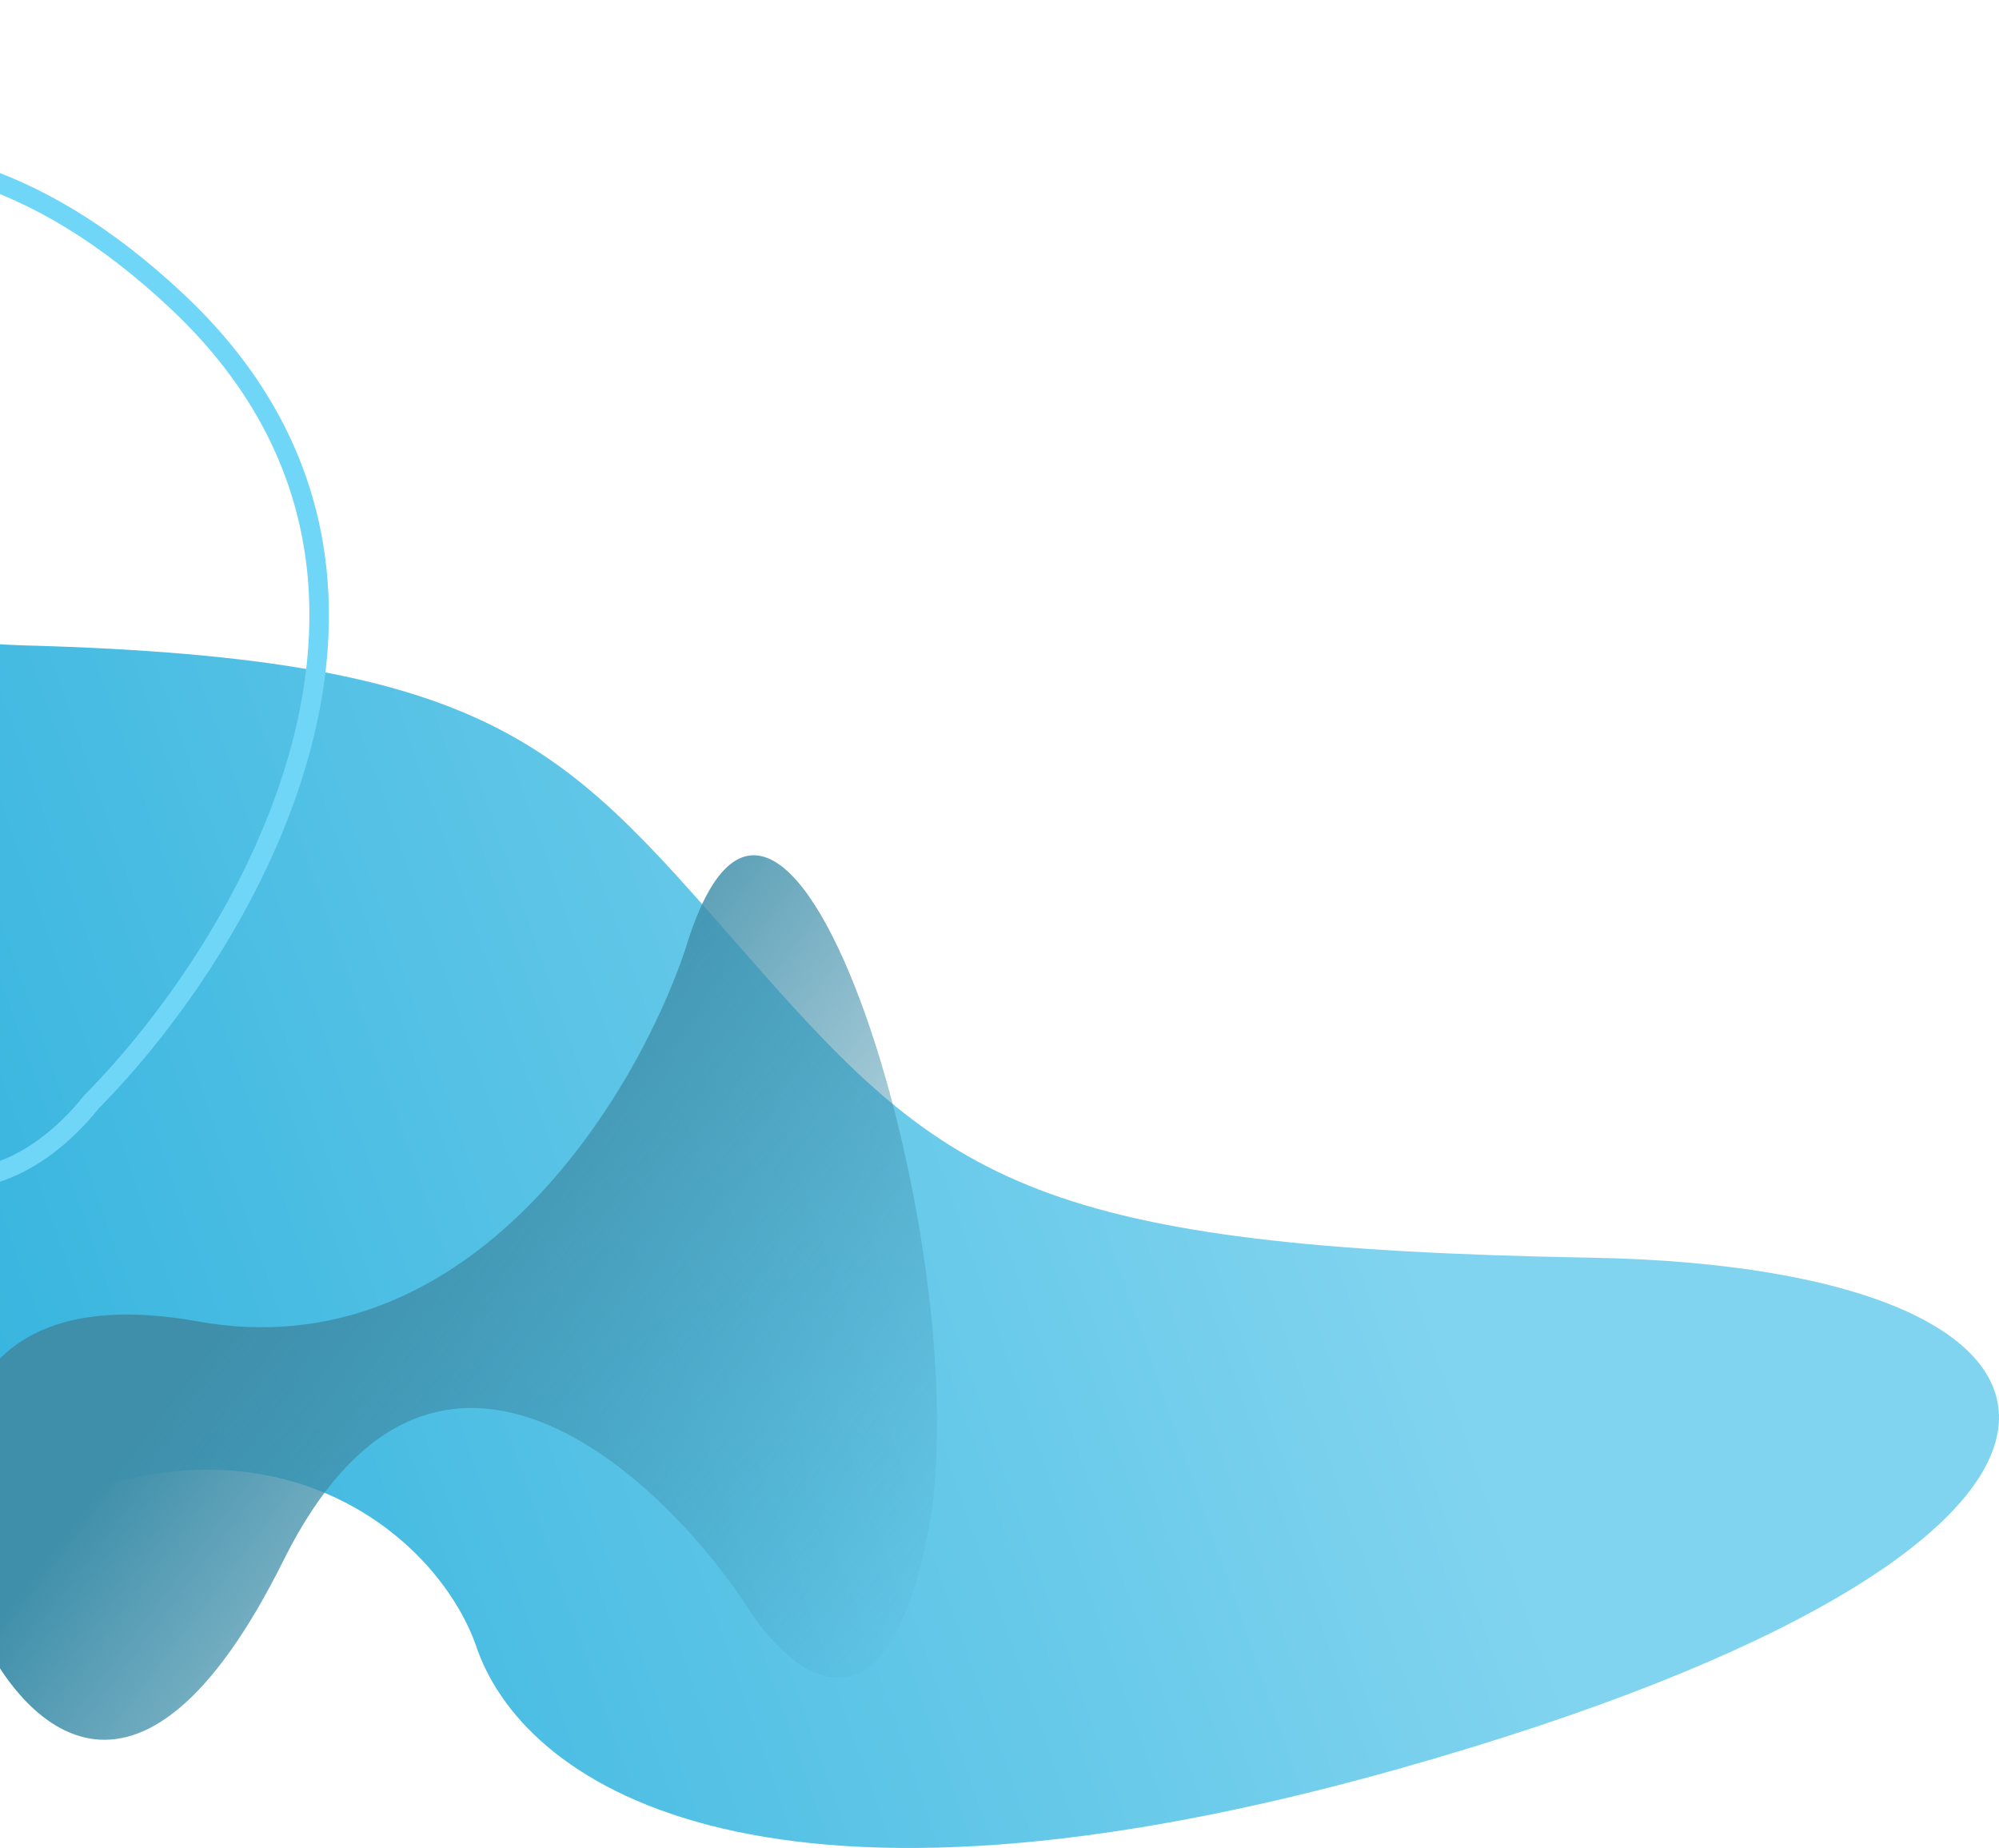 <svg width="410" height="379" viewBox="0 0 410 379" fill="none" xmlns="http://www.w3.org/2000/svg">
<path d="M5.075 132.366C-74.099 130.217 -92.097 66.56 -91.199 35L-139 257.934C-136.756 319.487 -113.955 423.388 -40.705 346.57C32.544 269.752 87.885 307.624 97.984 338.512C108.382 366.951 157.903 399.215 287.168 362.686C448.748 317.025 439.322 259.948 326.216 257.934C213.11 255.919 194.259 242.49 155.21 198.171C116.162 153.853 104.043 135.052 5.075 132.366Z" fill="url(#paint0_linear_521_554)"/>
<path d="M36.544 62.019C96.381 118.483 49.66 194.81 18.819 225.917C-4.023 254.583 -41.415 246.168 -22.264 184.075C-3.113 121.983 -79.894 147.075 -100.765 124.279C-117.462 106.043 -102.102 78.364 -92.335 66.804C-74.307 41.683 -23.294 5.556 36.544 62.019Z" stroke="#70D6F8" stroke-width="4"/>
<path d="M40.602 271.012C96.797 281.144 130.663 224.327 140.572 194.651C161.327 126.039 201.629 258.62 190.191 315.115C181.041 360.312 161.217 342.75 152.45 328.319C133.515 300.412 88.147 259.68 58.155 320.002C28.163 380.324 3.355 353.145 -5.3 332.015C-13.414 307.459 -15.593 260.88 40.602 271.012Z" fill="url(#paint1_linear_521_554)"/>
<defs>
<linearGradient id="paint0_linear_521_554" x1="18" y1="341" x2="288.5" y2="246.5" gradientUnits="userSpaceOnUse">
<stop stop-color="#38B5DF"/>
<stop offset="1" stop-color="#81D4EF"/>
</linearGradient>
<linearGradient id="paint1_linear_521_554" x1="56.219" y1="256.576" x2="181.449" y2="351.093" gradientUnits="userSpaceOnUse">
<stop stop-color="#3F8FAA"/>
<stop offset="1" stop-color="#3F8FAA" stop-opacity="0"/>
</linearGradient>
</defs>
</svg>
